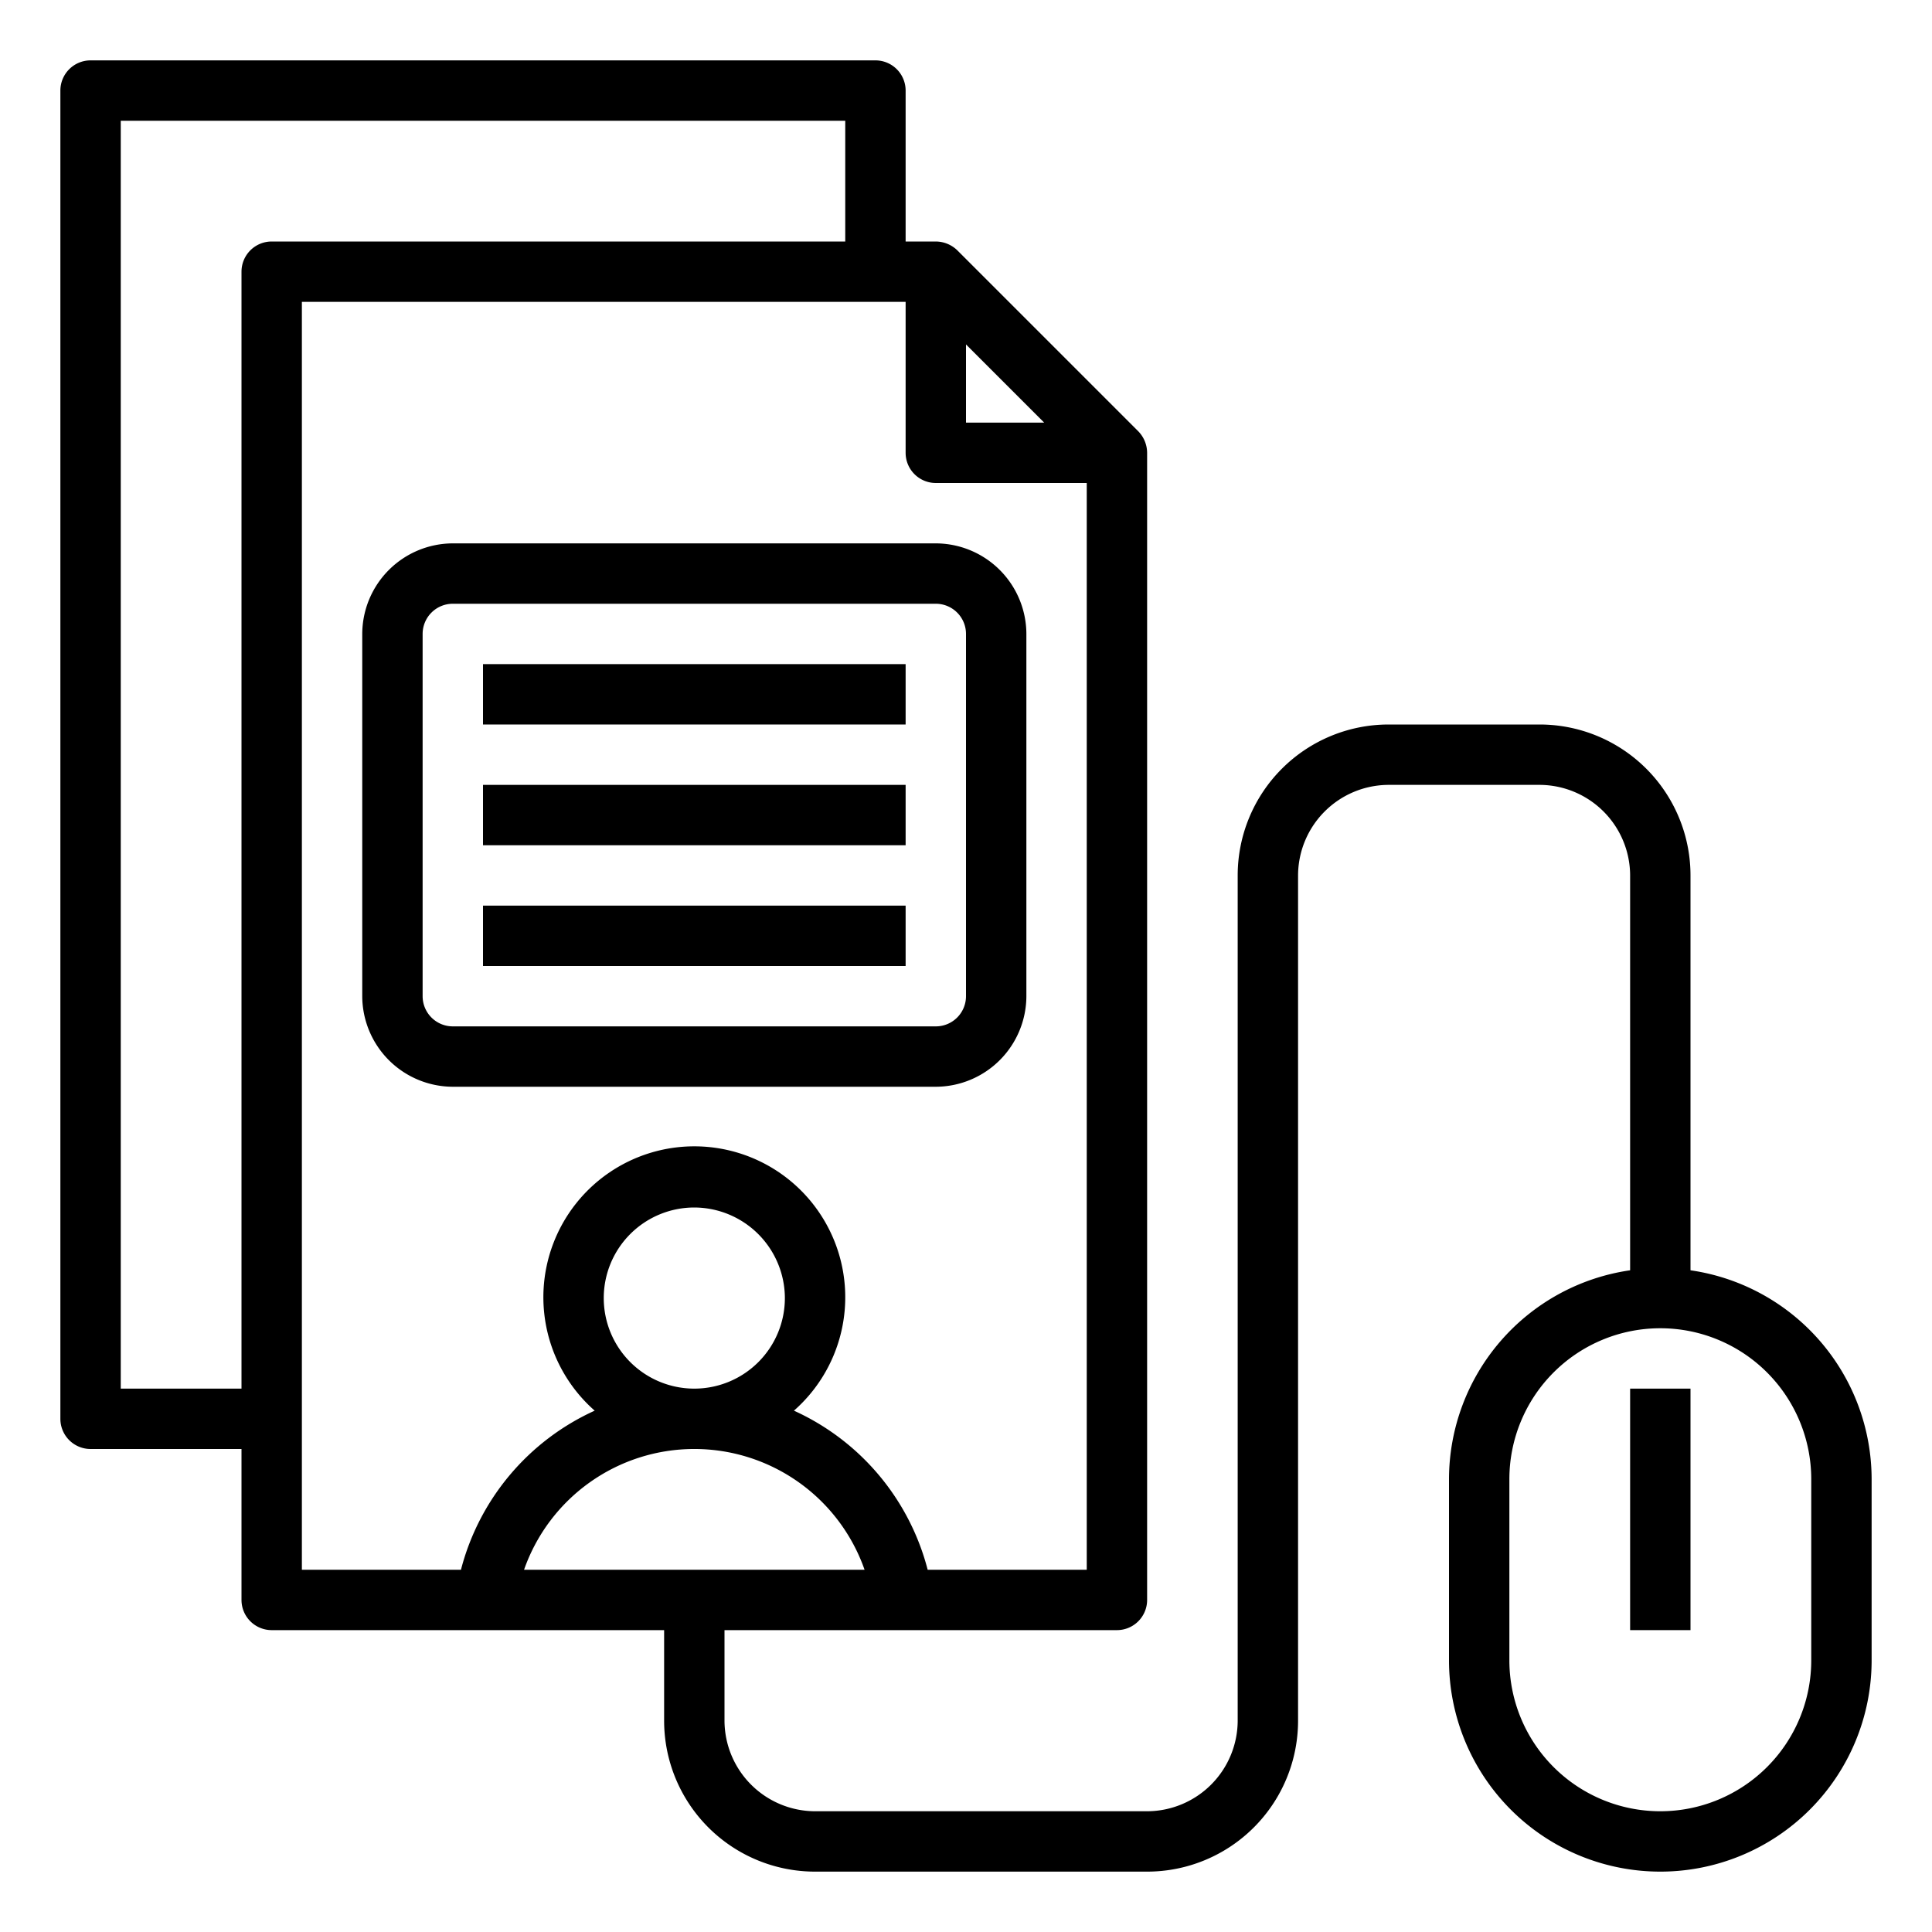 <svg height="512" viewBox="0 0 64 64" width="512" xmlns="http://www.w3.org/2000/svg"><g id="document"><path d="m56 42.08v-13.08a5 5 0 0 0 -5-5h-5a5 5 0 0 0 -5 5v28a3.009 3.009 0 0 1 -3 3h-11a3.009 3.009 0 0 1 -3-3v-3h13a1 1 0 0 0 1-1v-38a1.033 1.033 0 0 0 -.29-.71l-6-6a1.033 1.033 0 0 0 -.71-.29h-1v-5a1 1 0 0 0 -1-1h-26a1 1 0 0 0 -1 1v44a1 1 0 0 0 1 1h5v5a1 1 0 0 0 1 1h13v3a5 5 0 0 0 5 5h11a5 5 0 0 0 5-5v-28a3.009 3.009 0 0 1 3-3h5a3.009 3.009 0 0 1 3 3v13.08a7 7 0 0 0 -6 6.92v6a7 7 0 0 0 14 0v-6a7 7 0 0 0 -6-6.92zm-24-30.67 2.59 2.59h-2.59zm-24-2.41v37h-4v-42h24v4h-19a1 1 0 0 0 -1 1zm2 43v-42h20v5a1 1 0 0 0 1 1h5v36h-5.27a7.982 7.982 0 0 0 -4.43-5.27 5 5 0 1 0 -6.6 0 7.982 7.982 0 0 0 -4.43 5.27zm16-9a3 3 0 1 1 -3-3 3.009 3.009 0 0 1 3 3zm-8.64 9a5.976 5.976 0 0 1 11.28 0zm42.64 3a5 5 0 0 1 -10 0v-6a5 5 0 0 1 10 0z"/><path d="m54 46h2v8h-2z"/><path d="m31 18h-16a3.009 3.009 0 0 0 -3 3v12a3.009 3.009 0 0 0 3 3h16a3.009 3.009 0 0 0 3-3v-12a3.009 3.009 0 0 0 -3-3zm1 15a1 1 0 0 1 -1 1h-16a1 1 0 0 1 -1-1v-12a1 1 0 0 1 1-1h16a1 1 0 0 1 1 1z"/><path d="m16 22h14v2h-14z"/><path d="m16 26h14v2h-14z"/><path d="m16 30h14v2h-14z"/></g></svg>